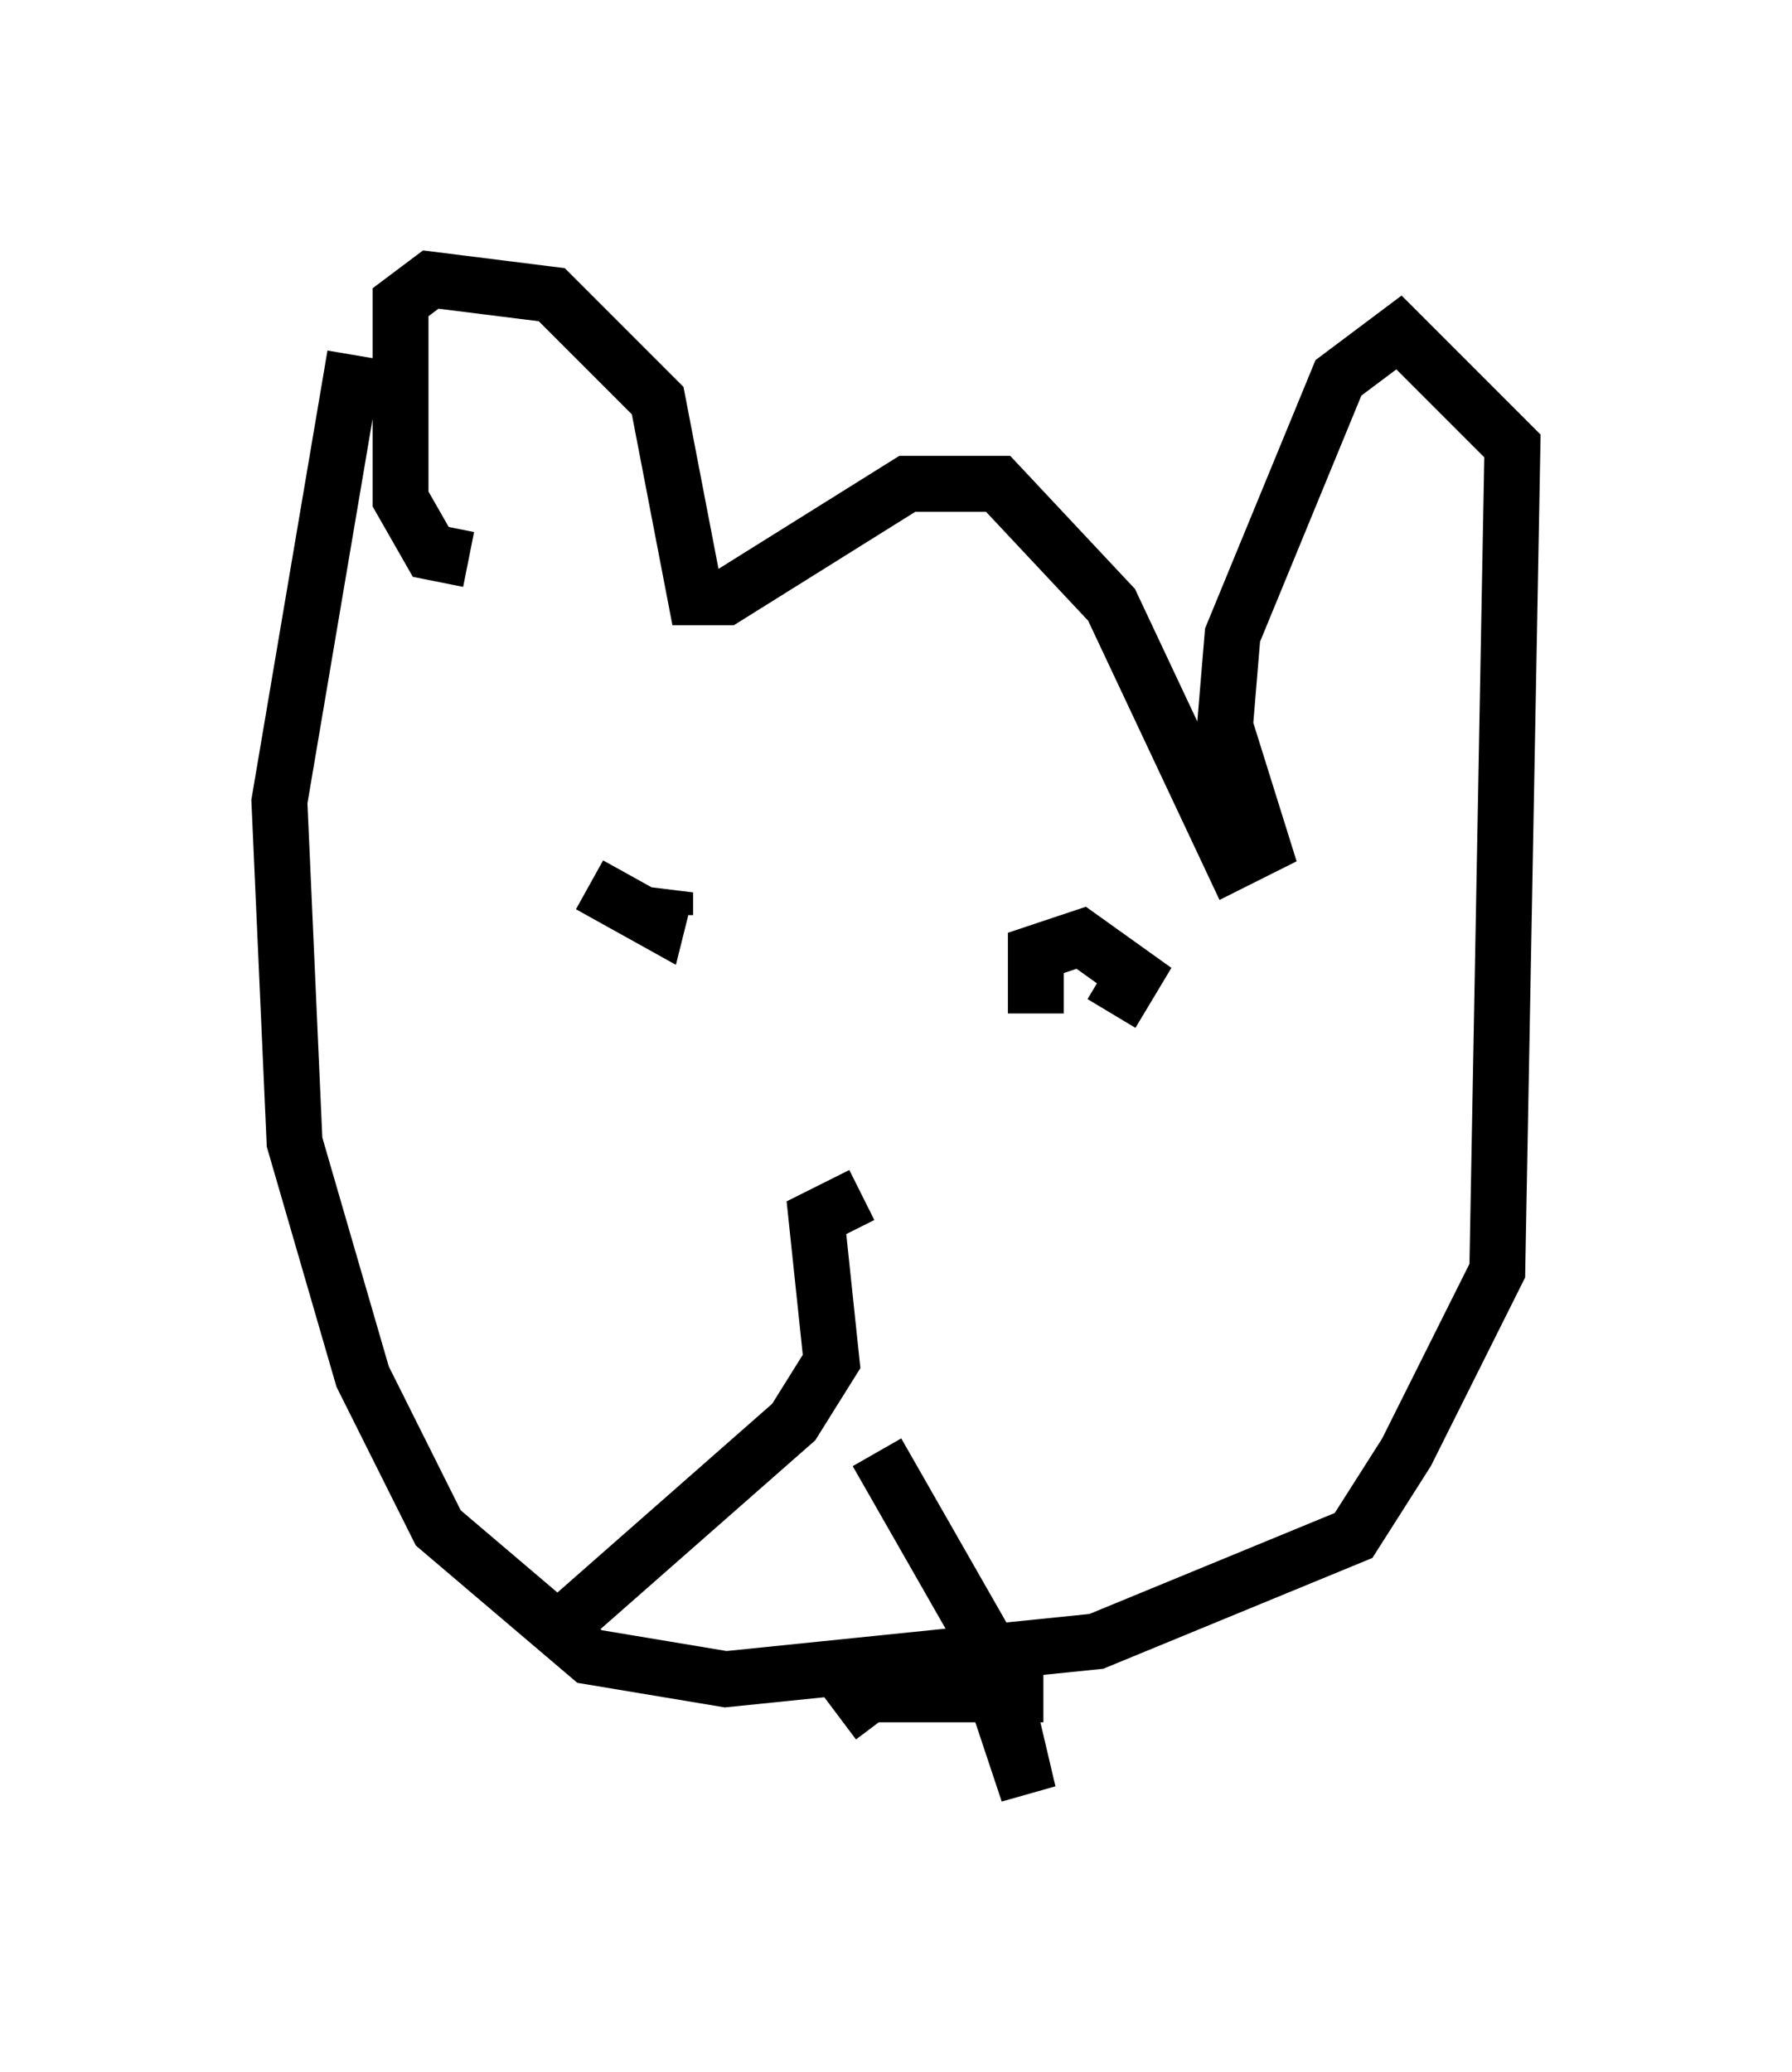 <?xml version="1.0" encoding="utf-8" ?>
<svg baseProfile="full" height="37.063" version="1.1" width="32.057" xmlns="http://www.w3.org/2000/svg" xmlns:ev="http://www.w3.org/2001/xml-events" xmlns:xlink="http://www.w3.org/1999/xlink"><defs /><rect fill="white" height="37.063" width="32.057" x="0" y="0" /><path d="M8.383, 9.465 m0.0, 0.541 l-0.677, -0.135 -0.541, -0.947 l0.0, -3.518 0.541, -0.406 l2.165, 0.271 1.894, 1.894 l0.677, 3.518 0.541, 0.0 l3.248, -2.03 1.624, 0.0 l2.03, 2.165 2.165, 4.601 l0.541, -0.271 -0.677, -2.165 l0.135, -1.624 1.894, -4.601 l1.083, -0.812 2.03, 2.03 l-0.271, 14.75 -1.624, 3.248 l-0.947, 1.488 -4.601, 1.894 l-6.631, 0.677 -2.436, -0.406 l-2.706, -2.3 -1.353, -2.706 l-1.218, -4.195 -0.271, -6.089 l1.353, -7.984 m3.383, 23.004 l4.465, -3.924 0.677, -1.083 l-0.271, -2.571 0.812, -0.406 m0.271, 4.601 l2.165, 3.789 0.541, 2.3 l-0.541, -1.624 m-7.307, -14.614 l1.218, 0.677 0.135, -0.541 l0.0, 0.406 m7.984, 1.759 l0.406, -0.677 -0.947, -0.677 l-0.812, 0.271 0.0, 1.083 m-3.518, 12.584 l0.541, -0.406 3.112, 0.0 " fill="none" stroke="black" stroke-width="1" /></svg>